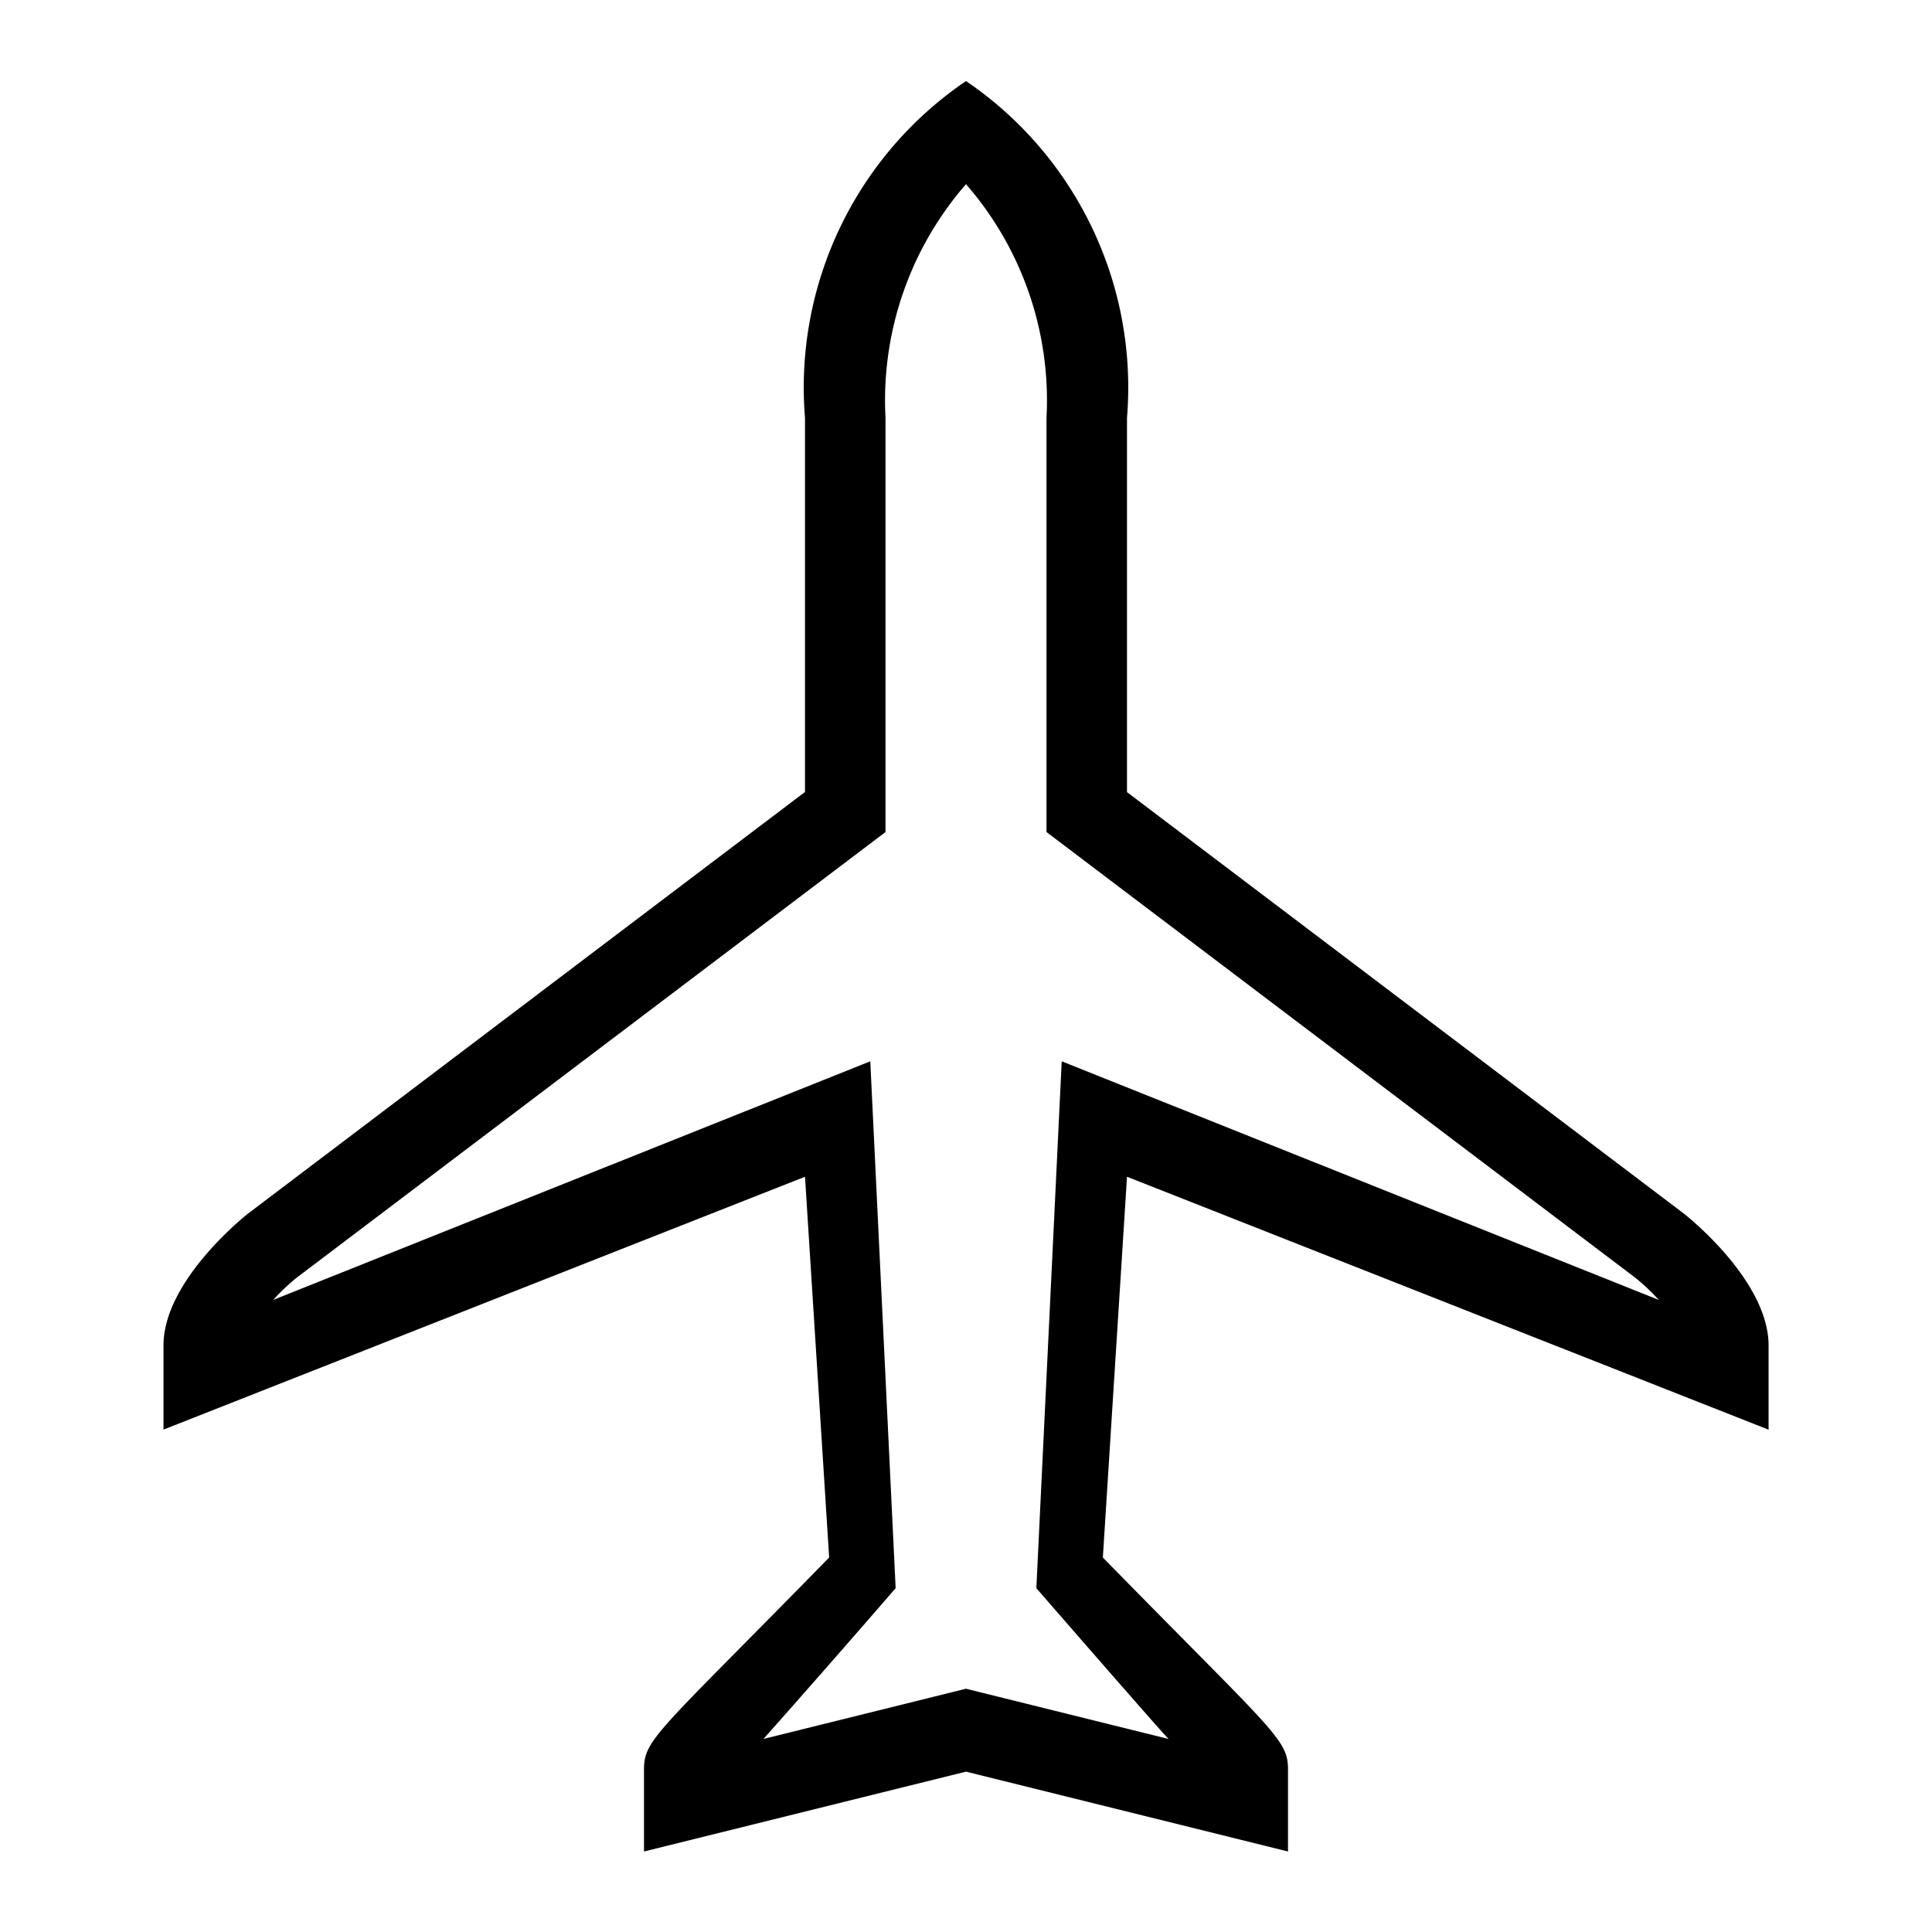 <svg xmlns="http://www.w3.org/2000/svg" viewBox="0 0 24 24"><path d="M12 22.008L16 23v-1.019c0-.379-.176-.462-2.3-2.633l.3-4.73 7.97 3.142v-1.046c0-.82-1.052-1.638-1.052-1.638L14 9.84V5.19a4.601 4.601 0 0 0-2-4.183 4.601 4.601 0 0 0-2 4.183v4.648l-6.918 5.237s-1.051.819-1.051 1.638v1.046L10 14.618l.3 4.73C8.176 21.519 8 21.603 8 21.98V23zm0-19.72a4.088 4.088 0 0 1 1 2.902v5.146l7.315 5.537a2.632 2.632 0 0 1 .291.275l-7.417-2.964-.315 6.545s1.506 1.733 1.642 1.873L12 20.978l-2.516.624a206.6 206.6 0 0 0 1.642-1.873l-.315-6.545-7.417 2.964a2.632 2.632 0 0 1 .29-.275L11 10.336V5.19a4.088 4.088 0 0 1 1-2.902z"/></svg>
